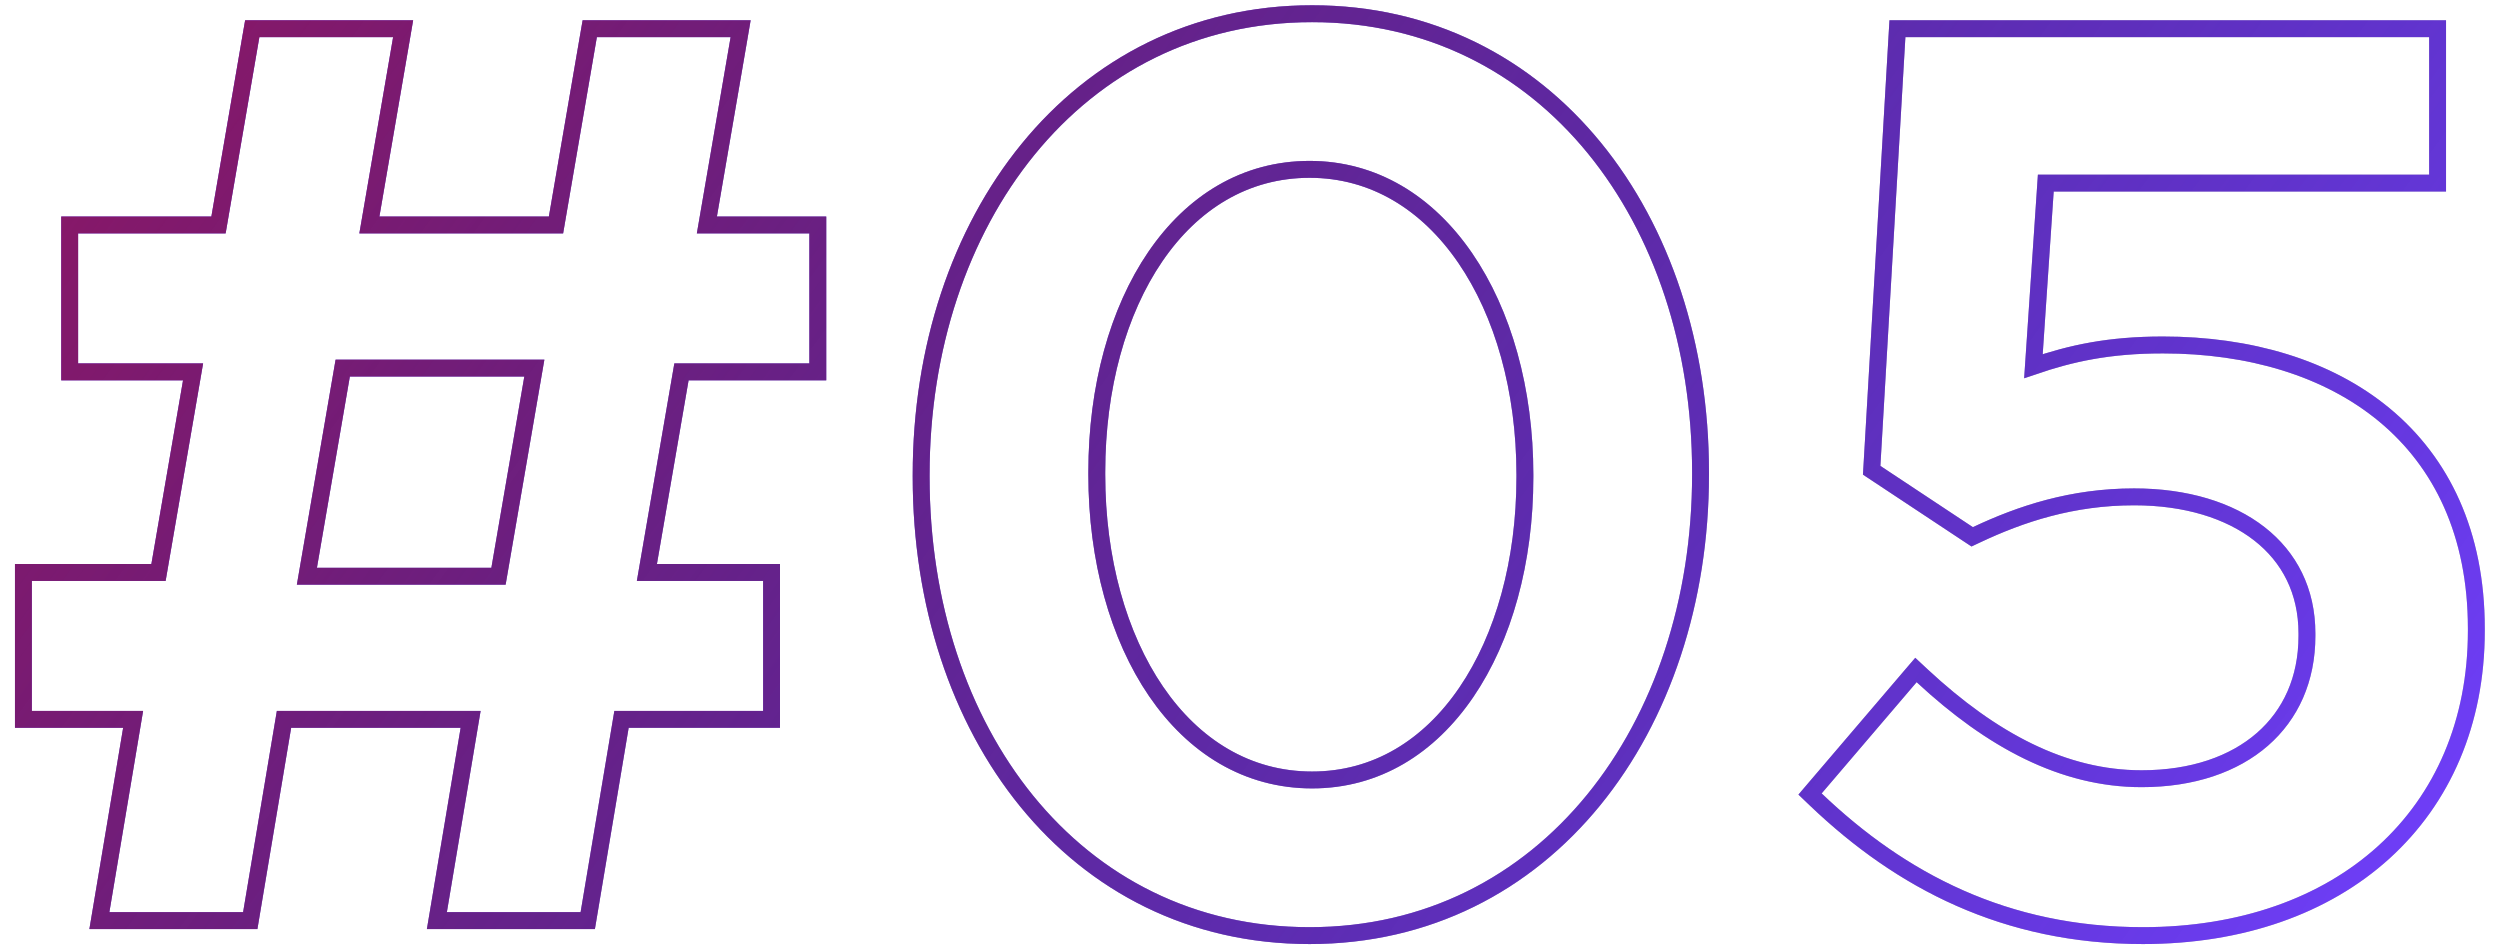 <svg width="148" height="56" viewBox="0 0 148 56" fill="none" xmlns="http://www.w3.org/2000/svg">
<path d="M45.676 34.39V33.89H45.176H38.296L40.343 22.014H47.914H48.414V21.514V13.818V13.318H47.914H41.847L43.745 2.285L43.845 1.7H43.252H35.334H34.913L34.841 2.115L32.915 13.318H21.867L23.765 2.285L23.865 1.7H23.272H15.354H14.933L14.861 2.115L12.935 13.318H4.624H4.124V13.818V21.514V22.014H4.624H11.43L9.383 33.89H1.886H1.386V34.39V42.086V42.586H1.886H7.881L5.981 53.917L5.883 54.5H6.474H14.392H14.815L14.885 54.083L16.813 42.586H27.861L25.961 53.917L25.863 54.5H26.454H34.372H34.795L34.865 54.083L36.793 42.586H45.176H45.676V42.086V34.39ZM143.805 10.84H144.305V10.34V2.2V1.7H143.805H112.799H112.328L112.3 2.171L110.82 27.553L110.803 27.84L111.043 27.999L116.519 31.625L116.754 31.78L117.009 31.66C119.631 30.422 122.664 29.414 126.341 29.414C129.406 29.414 131.971 30.207 133.757 31.602C135.532 32.987 136.571 34.988 136.571 37.498V37.646C136.571 40.213 135.609 42.31 133.931 43.772C132.246 45.239 129.8 46.1 126.785 46.1C122.152 46.1 117.902 43.821 113.805 40.018L113.424 39.663L113.085 40.059L107.461 46.645L107.154 47.005L107.496 47.332C112.528 52.138 118.714 55.388 126.859 55.388C132.694 55.388 137.632 53.618 141.116 50.458C144.606 47.293 146.599 42.77 146.599 37.35V37.202C146.599 31.593 144.547 27.376 141.165 24.57C137.795 21.775 133.157 20.422 128.043 20.422C124.839 20.422 122.61 20.917 120.379 21.678L121.111 10.84H143.805ZM18.168 34.112L20.289 21.792H31.633L29.511 34.112H18.168ZM77.528 55.388C91.51 55.388 100.672 43.077 100.672 28.1V27.952C100.672 12.975 91.584 0.812 77.676 0.812C63.694 0.812 54.532 13.123 54.532 28.1V28.248C54.532 43.224 63.546 55.388 77.528 55.388ZM77.676 46.174C73.839 46.174 70.67 44.192 68.441 40.934C66.207 37.667 64.93 33.128 64.93 28.1V27.952C64.93 22.923 66.189 18.421 68.395 15.192C70.595 11.972 73.727 10.026 77.528 10.026C81.328 10.026 84.498 12.007 86.736 15.267C88.98 18.534 90.274 23.073 90.274 28.1V28.248C90.274 33.24 89.016 37.742 86.809 40.981C84.608 44.211 81.477 46.174 77.676 46.174Z" stroke="#C4C4C4"/>
<path d="M45.676 34.39V33.89H45.176H38.296L40.343 22.014H47.914H48.414V21.514V13.818V13.318H47.914H41.847L43.745 2.285L43.845 1.7H43.252H35.334H34.913L34.841 2.115L32.915 13.318H21.867L23.765 2.285L23.865 1.7H23.272H15.354H14.933L14.861 2.115L12.935 13.318H4.624H4.124V13.818V21.514V22.014H4.624H11.43L9.383 33.89H1.886H1.386V34.39V42.086V42.586H1.886H7.881L5.981 53.917L5.883 54.5H6.474H14.392H14.815L14.885 54.083L16.813 42.586H27.861L25.961 53.917L25.863 54.5H26.454H34.372H34.795L34.865 54.083L36.793 42.586H45.176H45.676V42.086V34.39ZM143.805 10.84H144.305V10.34V2.2V1.7H143.805H112.799H112.328L112.3 2.171L110.82 27.553L110.803 27.84L111.043 27.999L116.519 31.625L116.754 31.78L117.009 31.66C119.631 30.422 122.664 29.414 126.341 29.414C129.406 29.414 131.971 30.207 133.757 31.602C135.532 32.987 136.571 34.988 136.571 37.498V37.646C136.571 40.213 135.609 42.31 133.931 43.772C132.246 45.239 129.8 46.1 126.785 46.1C122.152 46.1 117.902 43.821 113.805 40.018L113.424 39.663L113.085 40.059L107.461 46.645L107.154 47.005L107.496 47.332C112.528 52.138 118.714 55.388 126.859 55.388C132.694 55.388 137.632 53.618 141.116 50.458C144.606 47.293 146.599 42.77 146.599 37.35V37.202C146.599 31.593 144.547 27.376 141.165 24.57C137.795 21.775 133.157 20.422 128.043 20.422C124.839 20.422 122.61 20.917 120.379 21.678L121.111 10.84H143.805ZM18.168 34.112L20.289 21.792H31.633L29.511 34.112H18.168ZM77.528 55.388C91.51 55.388 100.672 43.077 100.672 28.1V27.952C100.672 12.975 91.584 0.812 77.676 0.812C63.694 0.812 54.532 13.123 54.532 28.1V28.248C54.532 43.224 63.546 55.388 77.528 55.388ZM77.676 46.174C73.839 46.174 70.67 44.192 68.441 40.934C66.207 37.667 64.93 33.128 64.93 28.1V27.952C64.93 22.923 66.189 18.421 68.395 15.192C70.595 11.972 73.727 10.026 77.528 10.026C81.328 10.026 84.498 12.007 86.736 15.267C88.98 18.534 90.274 23.073 90.274 28.1V28.248C90.274 33.24 89.016 37.742 86.809 40.981C84.608 44.211 81.477 46.174 77.676 46.174Z" stroke="#7240FF"/>
<path d="M45.676 34.39V33.89H45.176H38.296L40.343 22.014H47.914H48.414V21.514V13.818V13.318H47.914H41.847L43.745 2.285L43.845 1.7H43.252H35.334H34.913L34.841 2.115L32.915 13.318H21.867L23.765 2.285L23.865 1.7H23.272H15.354H14.933L14.861 2.115L12.935 13.318H4.624H4.124V13.818V21.514V22.014H4.624H11.43L9.383 33.89H1.886H1.386V34.39V42.086V42.586H1.886H7.881L5.981 53.917L5.883 54.5H6.474H14.392H14.815L14.885 54.083L16.813 42.586H27.861L25.961 53.917L25.863 54.5H26.454H34.372H34.795L34.865 54.083L36.793 42.586H45.176H45.676V42.086V34.39ZM143.805 10.84H144.305V10.34V2.2V1.7H143.805H112.799H112.328L112.3 2.171L110.82 27.553L110.803 27.84L111.043 27.999L116.519 31.625L116.754 31.78L117.009 31.66C119.631 30.422 122.664 29.414 126.341 29.414C129.406 29.414 131.971 30.207 133.757 31.602C135.532 32.987 136.571 34.988 136.571 37.498V37.646C136.571 40.213 135.609 42.31 133.931 43.772C132.246 45.239 129.8 46.1 126.785 46.1C122.152 46.1 117.902 43.821 113.805 40.018L113.424 39.663L113.085 40.059L107.461 46.645L107.154 47.005L107.496 47.332C112.528 52.138 118.714 55.388 126.859 55.388C132.694 55.388 137.632 53.618 141.116 50.458C144.606 47.293 146.599 42.77 146.599 37.35V37.202C146.599 31.593 144.547 27.376 141.165 24.57C137.795 21.775 133.157 20.422 128.043 20.422C124.839 20.422 122.61 20.917 120.379 21.678L121.111 10.84H143.805ZM18.168 34.112L20.289 21.792H31.633L29.511 34.112H18.168ZM77.528 55.388C91.51 55.388 100.672 43.077 100.672 28.1V27.952C100.672 12.975 91.584 0.812 77.676 0.812C63.694 0.812 54.532 13.123 54.532 28.1V28.248C54.532 43.224 63.546 55.388 77.528 55.388ZM77.676 46.174C73.839 46.174 70.67 44.192 68.441 40.934C66.207 37.667 64.93 33.128 64.93 28.1V27.952C64.93 22.923 66.189 18.421 68.395 15.192C70.595 11.972 73.727 10.026 77.528 10.026C81.328 10.026 84.498 12.007 86.736 15.267C88.98 18.534 90.274 23.073 90.274 28.1V28.248C90.274 33.24 89.016 37.742 86.809 40.981C84.608 44.211 81.477 46.174 77.676 46.174Z" stroke="url(#paint0_linear_321_1035)"/>
<defs>
<linearGradient id="paint0_linear_321_1035" x1="1.886" y1="1.312" x2="121.763" y2="88.39" gradientUnits="userSpaceOnUse">
<stop stop-color="#911357" stop-opacity="0.92"/>
<stop offset="1" stop-opacity="0"/>
</linearGradient>
</defs>
</svg>
